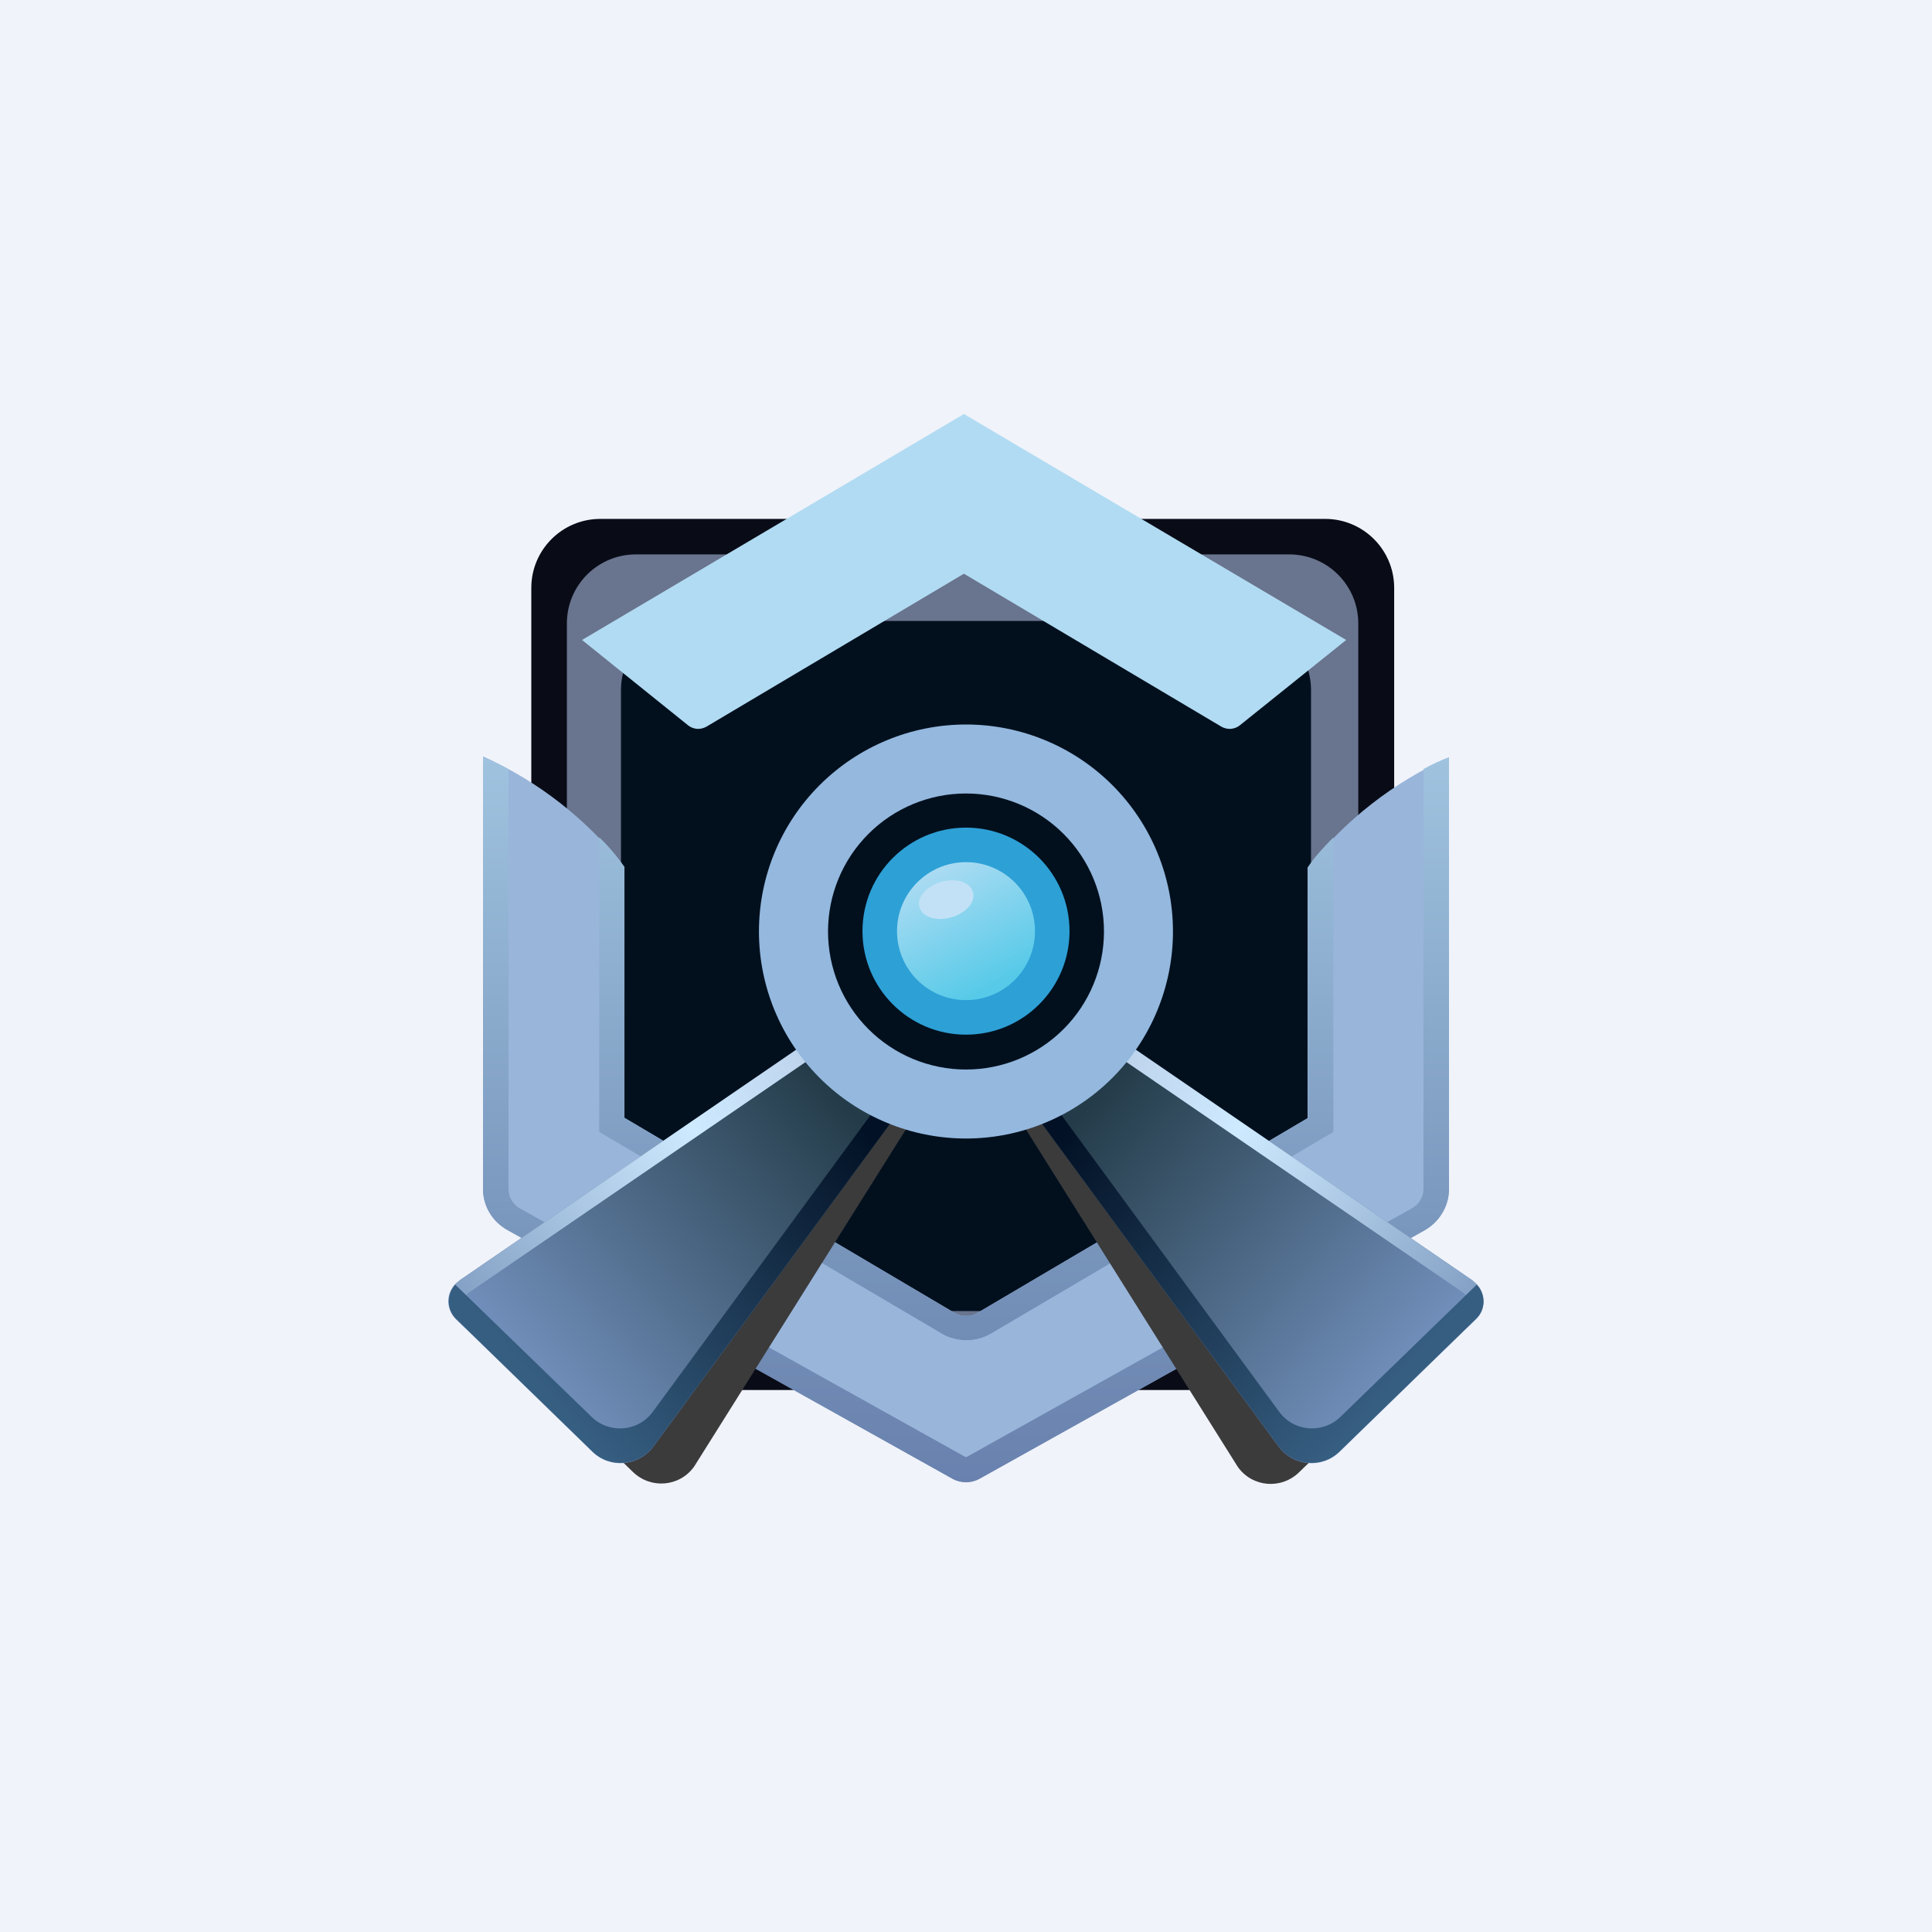 <svg width="24" height="24" viewBox="0 0 24 24" fill="none" xmlns="http://www.w3.org/2000/svg">
<g clip-path="url(#clip0_31_11037)">
<path d="M0 0H24V24H0V0Z" fill="#F0F3FA"/>
<path d="M16.462 6.446H7.457C6.984 6.446 6.6 6.83 6.6 7.303V16.41C6.6 16.884 6.984 17.267 7.457 17.267H16.462C16.935 17.267 17.319 16.884 17.319 16.41V7.303C17.319 6.83 16.935 6.446 16.462 6.446Z" fill="#090C17"/>
<path d="M16.016 6.887H7.899C7.425 6.887 7.042 7.271 7.042 7.744V15.96C7.042 16.433 7.425 16.817 7.899 16.817H16.016C16.489 16.817 16.873 16.433 16.873 15.96V7.744C16.873 7.271 16.489 6.887 16.016 6.887Z" fill="#69748E"/>
<path d="M15.429 7.714H8.572C8.098 7.714 7.714 8.098 7.714 8.572V15.429C7.714 15.902 8.098 16.286 8.572 16.286H15.429C15.902 16.286 16.286 15.902 16.286 15.429V8.572C16.286 8.098 15.902 7.714 15.429 7.714Z" fill="#02101E"/>
<path d="M6 9.407V14.768C6 14.978 6.116 15.171 6.3 15.274L11.829 18.364C11.936 18.424 12.064 18.424 12.171 18.364L17.7 15.278C17.884 15.171 18 14.978 18 14.768V9.407C17.313 9.716 16.71 10.187 16.243 10.778V13.89L12.146 16.307C12.102 16.333 12.051 16.347 12 16.347C11.949 16.347 11.898 16.333 11.854 16.307L7.757 13.886V10.77C7.291 10.179 6.69 9.708 6.004 9.398L6 9.407Z" fill="#99B5DA"/>
<path d="M16.56 10.406C16.423 10.543 16.311 10.671 16.247 10.774V13.89L12.146 16.307C12.102 16.333 12.051 16.347 12 16.347C11.949 16.347 11.899 16.333 11.854 16.307L7.757 13.886V10.77C7.666 10.637 7.561 10.513 7.444 10.401V14.061L11.696 16.564C11.884 16.676 12.124 16.676 12.313 16.564L16.564 14.061V10.401L16.56 10.406Z" fill="url(#paint0_linear_31_11037)"/>
<path d="M17.683 14.769C17.683 14.867 17.631 14.957 17.541 15.009L12.017 18.094C12.012 18.097 12.006 18.099 12 18.099C11.994 18.099 11.988 18.097 11.983 18.094L6.454 15.009C6.412 14.984 6.377 14.949 6.353 14.907C6.329 14.865 6.317 14.817 6.317 14.769V9.557C6.215 9.5 6.109 9.452 6 9.412V14.773C6 14.983 6.116 15.176 6.3 15.279L11.829 18.369C11.936 18.429 12.064 18.429 12.171 18.369L17.7 15.283C17.884 15.176 18 14.983 18 14.773V9.407C17.901 9.442 17.794 9.493 17.683 9.553V14.769Z" fill="url(#paint1_linear_31_11037)"/>
<path d="M6.21 16.166L10.659 13.11L11.4 13.796L8.623 18.218C8.443 18.471 8.083 18.501 7.86 18.283L6.167 16.641C6.135 16.609 6.111 16.571 6.095 16.528C6.08 16.486 6.074 16.441 6.078 16.396C6.082 16.351 6.096 16.307 6.119 16.268C6.142 16.229 6.173 16.196 6.21 16.17V16.166Z" fill="#3B3B3C"/>
<path d="M5.704 15.908L10.161 12.857L11.263 13.68L8.121 17.965C7.937 18.218 7.577 18.248 7.359 18.034L5.666 16.388C5.634 16.356 5.609 16.318 5.594 16.275C5.579 16.233 5.573 16.188 5.577 16.143C5.581 16.098 5.595 16.054 5.618 16.015C5.64 15.976 5.671 15.943 5.709 15.917L5.704 15.908Z" fill="url(#paint2_linear_31_11037)"/>
<path d="M10.157 12.857L5.704 15.909C5.666 15.934 5.635 15.968 5.612 16.008C5.588 16.047 5.574 16.091 5.57 16.136C5.566 16.182 5.572 16.228 5.588 16.271C5.604 16.314 5.629 16.352 5.661 16.384L5.803 16.522C5.769 16.49 5.744 16.451 5.727 16.407C5.711 16.364 5.705 16.317 5.709 16.271C5.713 16.225 5.727 16.181 5.751 16.141C5.775 16.101 5.807 16.067 5.846 16.042L10.329 12.973L10.157 12.853V12.857Z" fill="url(#paint3_linear_31_11037)"/>
<path d="M5.657 15.956C5.603 16.014 5.573 16.092 5.575 16.172C5.576 16.252 5.609 16.328 5.666 16.384L7.358 18.03C7.577 18.244 7.937 18.214 8.121 17.962L11.263 13.676L11.057 13.521L8.113 17.533C7.933 17.786 7.573 17.816 7.35 17.602L5.657 15.96V15.956Z" fill="url(#paint4_linear_31_11037)"/>
<path d="M17.79 16.166L13.341 13.114L12.6 13.8L15.377 18.223C15.557 18.476 15.917 18.506 16.14 18.287L17.833 16.646C17.865 16.614 17.889 16.575 17.905 16.533C17.92 16.49 17.926 16.445 17.922 16.4C17.918 16.355 17.904 16.311 17.881 16.273C17.858 16.233 17.827 16.2 17.79 16.174V16.166Z" fill="#3B3B3C"/>
<path d="M18.296 15.908L13.838 12.857L12.737 13.68L15.879 17.965C16.063 18.218 16.423 18.248 16.641 18.034L18.334 16.388C18.366 16.356 18.39 16.318 18.406 16.275C18.421 16.233 18.427 16.188 18.423 16.143C18.419 16.098 18.405 16.054 18.382 16.015C18.36 15.976 18.328 15.943 18.291 15.917L18.296 15.908Z" fill="url(#paint5_linear_31_11037)"/>
<path d="M13.843 12.857L18.296 15.909C18.454 16.02 18.476 16.252 18.338 16.384L18.197 16.522C18.23 16.49 18.256 16.451 18.273 16.407C18.289 16.364 18.295 16.317 18.291 16.271C18.287 16.225 18.273 16.181 18.249 16.141C18.225 16.101 18.193 16.067 18.154 16.042L13.671 12.973L13.843 12.853V12.857Z" fill="url(#paint6_linear_31_11037)"/>
<path d="M18.343 15.956C18.459 16.076 18.459 16.269 18.334 16.384L16.641 18.03C16.423 18.244 16.063 18.214 15.879 17.962L12.737 13.676L12.943 13.521L15.887 17.533C16.067 17.786 16.427 17.816 16.65 17.602L18.343 15.96V15.956Z" fill="url(#paint7_linear_31_11037)"/>
<path fill-rule="evenodd" clip-rule="evenodd" d="M12 14.143C12.682 14.143 13.336 13.872 13.818 13.39C14.3 12.908 14.571 12.253 14.571 11.571C14.571 10.889 14.3 10.235 13.818 9.753C13.336 9.271 12.682 9 12 9C11.318 9 10.664 9.271 10.182 9.753C9.699 10.235 9.428 10.889 9.428 11.571C9.428 12.253 9.699 12.908 10.182 13.39C10.664 13.872 11.318 14.143 12 14.143ZM12 13.286C12.455 13.286 12.891 13.105 13.212 12.784C13.534 12.462 13.714 12.026 13.714 11.571C13.714 11.117 13.534 10.681 13.212 10.359C12.891 10.038 12.455 9.857 12 9.857C11.545 9.857 11.109 10.038 10.788 10.359C10.466 10.681 10.286 11.117 10.286 11.571C10.286 12.026 10.466 12.462 10.788 12.784C11.109 13.105 11.545 13.286 12 13.286Z" fill="#94B8DE"/>
<path d="M12 12.853C12.71 12.853 13.286 12.277 13.286 11.567C13.286 10.857 12.71 10.281 12 10.281C11.29 10.281 10.714 10.857 10.714 11.567C10.714 12.277 11.29 12.853 12 12.853Z" fill="#2DA0D6"/>
<path d="M12 12.424C12.473 12.424 12.857 12.04 12.857 11.567C12.857 11.094 12.473 10.71 12 10.71C11.527 10.71 11.143 11.094 11.143 11.567C11.143 12.04 11.527 12.424 12 12.424Z" fill="url(#paint8_linear_31_11037)"/>
<path d="M12.086 11.079C12.124 11.203 12 11.344 11.816 11.396C11.636 11.447 11.456 11.396 11.421 11.267C11.387 11.147 11.507 11.01 11.691 10.954C11.876 10.903 12.051 10.954 12.086 11.083V11.079Z" fill="#C2E1F6"/>
<path d="M7.23 7.95L11.974 5.143L16.723 7.95L15.403 9.009C15.371 9.035 15.331 9.051 15.29 9.054C15.248 9.057 15.207 9.047 15.171 9.026L11.974 7.127L8.777 9.026C8.741 9.047 8.7 9.057 8.659 9.054C8.617 9.051 8.578 9.035 8.546 9.009L7.23 7.95Z" fill="#B1DBF2"/>
</g>
<defs>
<linearGradient id="paint0_linear_31_11037" x1="12" y1="9.407" x2="12" y2="18.411" gradientUnits="userSpaceOnUse">
<stop stop-color="#9FC3DF"/>
<stop offset="0.76" stop-color="#738FB7"/>
<stop offset="1" stop-color="#6981AE"/>
</linearGradient>
<linearGradient id="paint1_linear_31_11037" x1="12" y1="9.407" x2="12" y2="18.412" gradientUnits="userSpaceOnUse">
<stop stop-color="#9FC3DF"/>
<stop offset="0.76" stop-color="#738FB7"/>
<stop offset="1" stop-color="#6981AE"/>
</linearGradient>
<linearGradient id="paint2_linear_31_11037" x1="10.243" y1="13.453" x2="6.411" y2="16.868" gradientUnits="userSpaceOnUse">
<stop stop-color="#243C49"/>
<stop offset="1" stop-color="#718FBB"/>
</linearGradient>
<linearGradient id="paint3_linear_31_11037" x1="10.106" y1="13.213" x2="5.546" y2="16.183" gradientUnits="userSpaceOnUse">
<stop stop-color="#BDD3EC"/>
<stop offset="0.31" stop-color="#CEEAFF"/>
<stop offset="1" stop-color="#809DC2"/>
</linearGradient>
<linearGradient id="paint4_linear_31_11037" x1="10.243" y1="13.453" x2="6.411" y2="16.869" gradientUnits="userSpaceOnUse">
<stop stop-color="#021125"/>
<stop offset="1" stop-color="#365E81"/>
</linearGradient>
<linearGradient id="paint5_linear_31_11037" x1="13.757" y1="13.453" x2="17.588" y2="16.868" gradientUnits="userSpaceOnUse">
<stop stop-color="#243C49"/>
<stop offset="1" stop-color="#718FBB"/>
</linearGradient>
<linearGradient id="paint6_linear_31_11037" x1="13.894" y1="13.213" x2="18.454" y2="16.183" gradientUnits="userSpaceOnUse">
<stop stop-color="#BDD3EC"/>
<stop offset="0.31" stop-color="#CEEAFF"/>
<stop offset="1" stop-color="#809DC2"/>
</linearGradient>
<linearGradient id="paint7_linear_31_11037" x1="13.757" y1="13.453" x2="17.588" y2="16.869" gradientUnits="userSpaceOnUse">
<stop stop-color="#021125"/>
<stop offset="1" stop-color="#365E81"/>
</linearGradient>
<linearGradient id="paint8_linear_31_11037" x1="11.653" y1="10.71" x2="12.441" y2="12.206" gradientUnits="userSpaceOnUse">
<stop stop-color="#AEDCF3"/>
<stop offset="1" stop-color="#56CAE8"/>
</linearGradient>
<clipPath id="clip0_31_11037">
<rect width="24" height="24" fill="white"/>
</clipPath>
</defs>
</svg>
